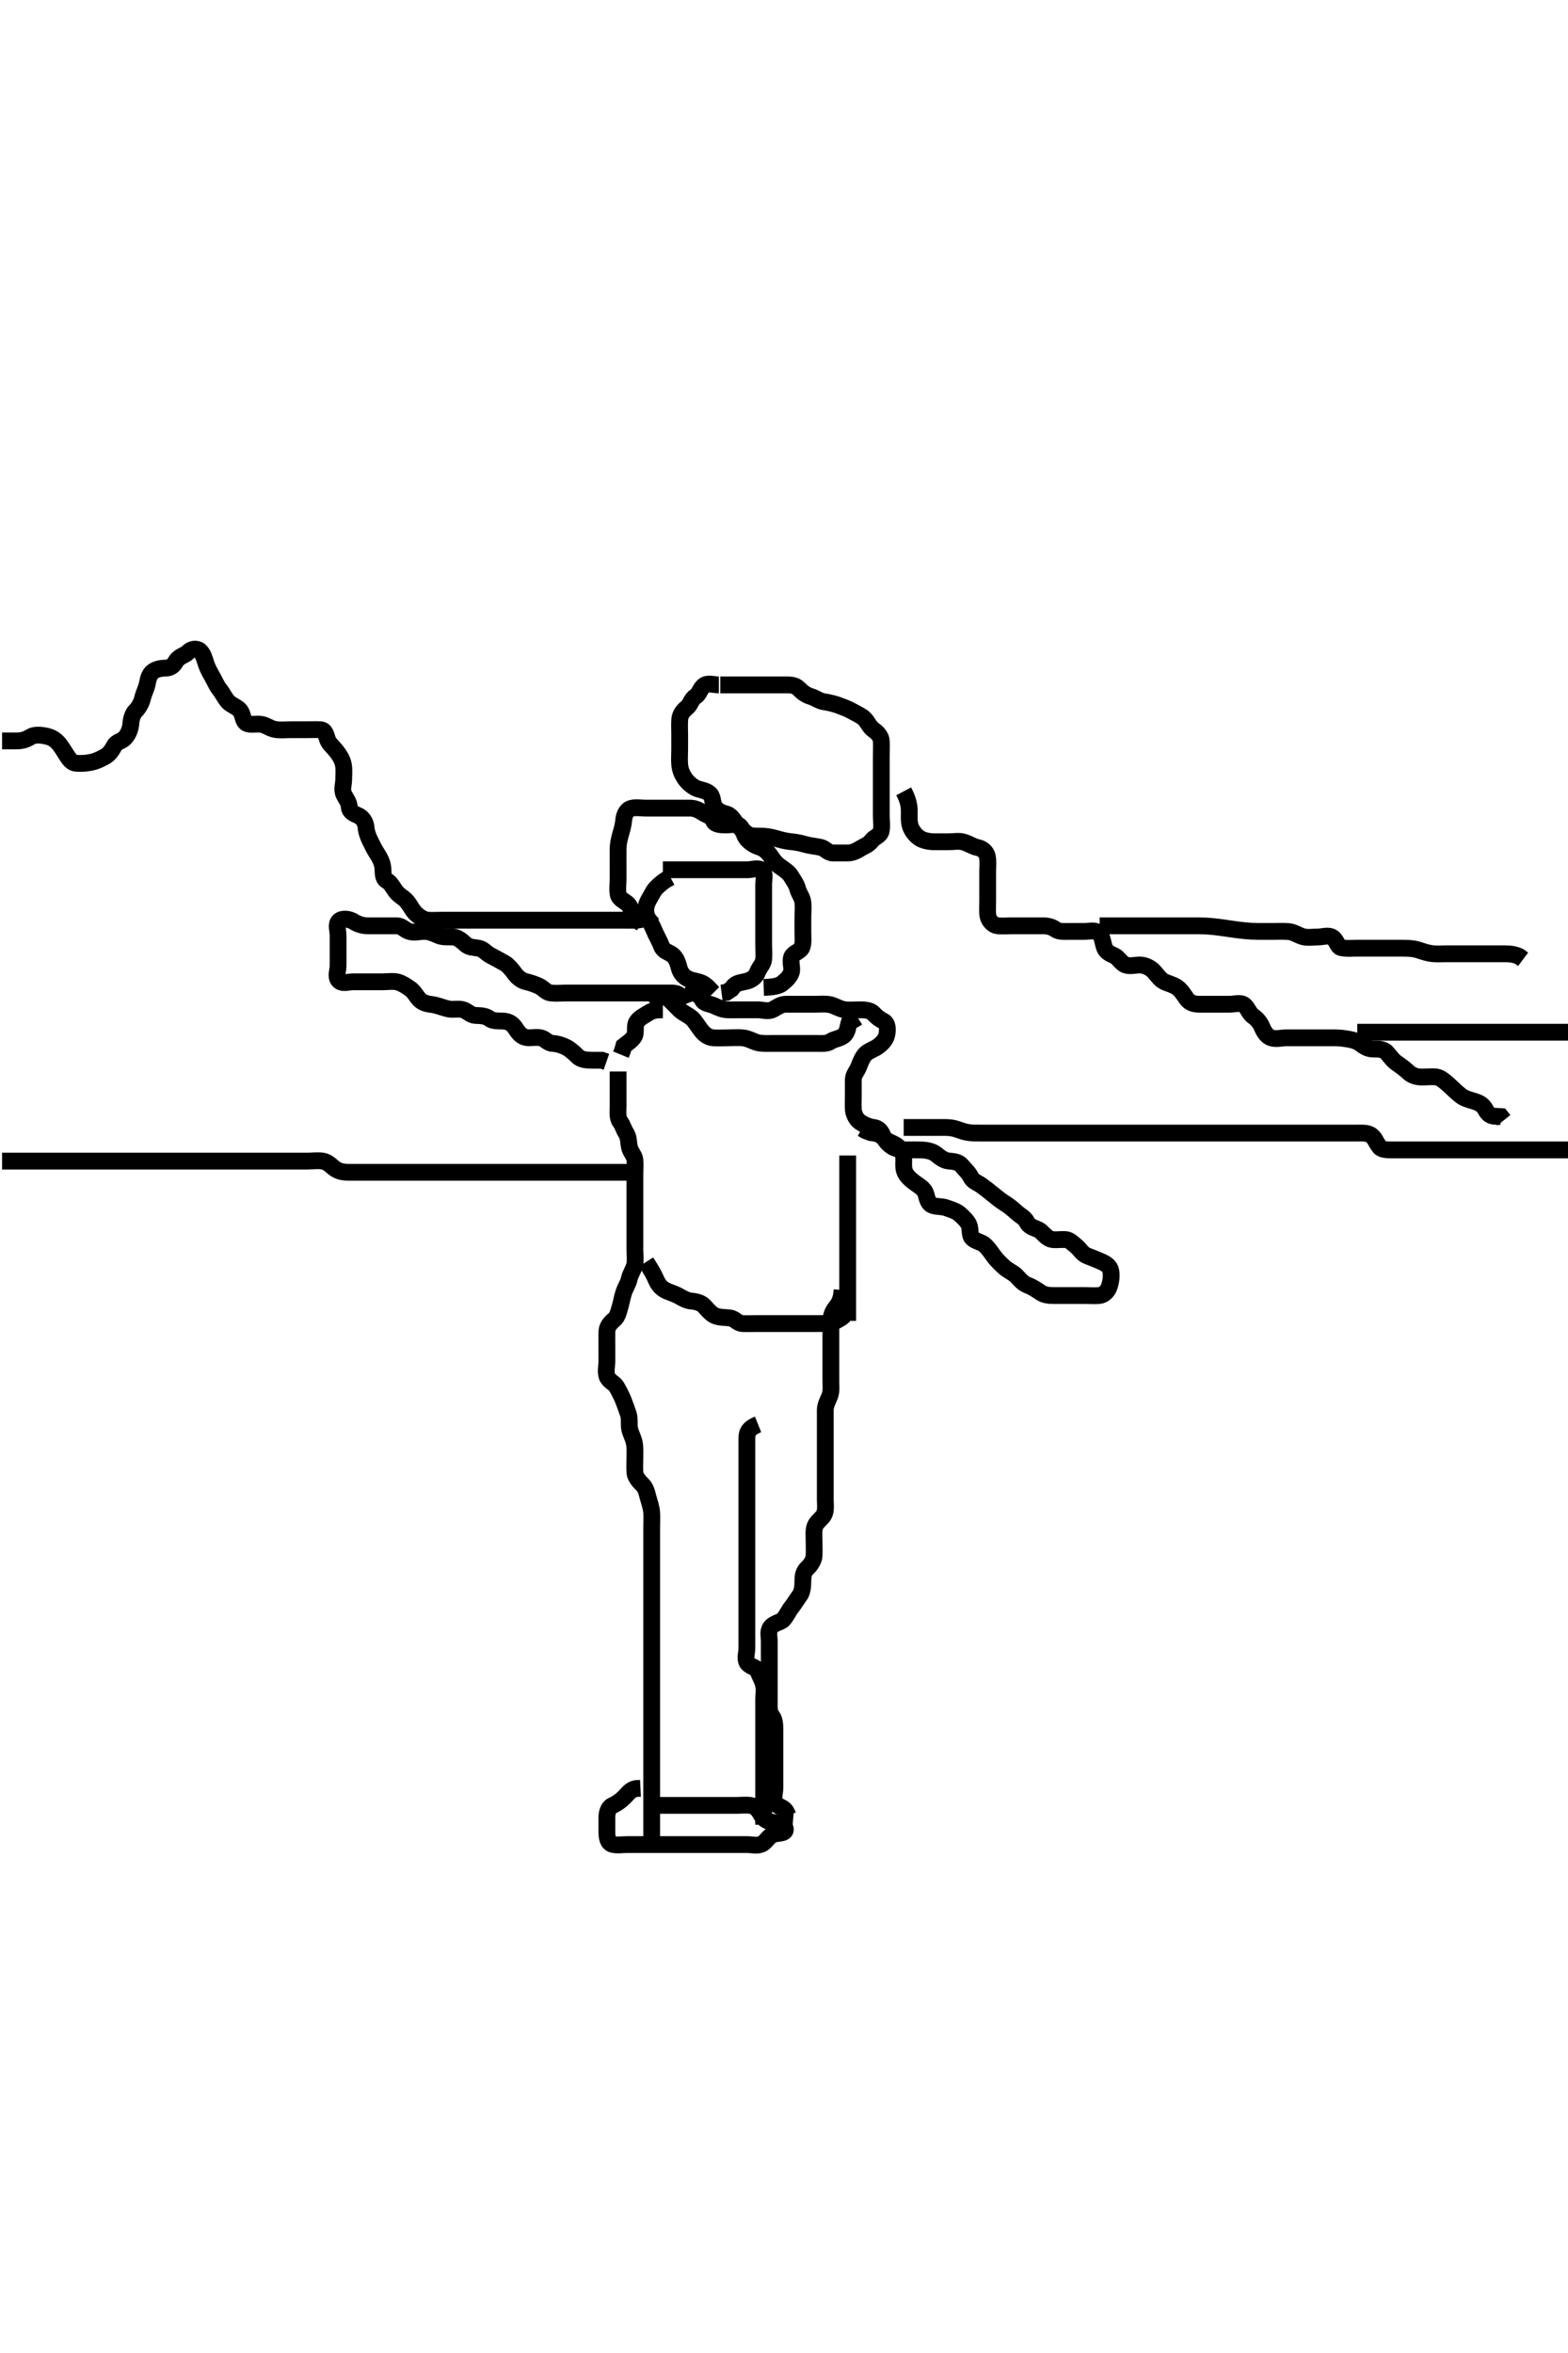 <svg width="280" height="420" xmlns="http://www.w3.org/2000/svg" xmlns:svg="http://www.w3.org/2000/svg" xmlns:xlink="http://www.w3.org/1999/xlink">
 <!-- Created with SVG-edit - http://svg-edit.googlecode.com/ -->
 <g display="inline" class="layer">
  <title>Layer 1</title>
  <path t="0,737,844,848,944,1120,1120,1120,1160,1176,1216,1248,1270,1290,1290,1312,1430,1485,1485,1501,1501,1594,1620,1781,1853,1853,1884,1888,1922,1942,1954,1954,2110,2219,2314,2334,2399,2399,2450,2450,2480,2524,2524,2544,2544,2586,2620,2620,2620,2652,2652,2846,2846,2870,3018,3018,3052,3090,3127,3127,3154,3154,3166,3194,3224,3224,3261,3261,3308,3366,3366,3410,3507,3511,3511,3511,3519,3519,3523,3523,3568,3706,3706,3739,3771,3771,3791,3795,3819,3848,3848,3848,3852,3852,3864,3880,3900,3900,3961,4026,4026,4064,4064,4064,4092,4108,4108,4124,4128,4140,4140,4190,4222,4238,4240,4283,4283,4296,4296,4324,4348,4348,4364,4372,4432,4449,4481,4497,4497,4513,4513,4513,4525,4541,4541,4553,4553,4573,4573,4577,4585,4609,4609,4653,4669,4681,4681,4709,4709,4737,4761,4789,4789,4789,4819,4819,4863,4919,4958,4958" d="M110.371,191.25C110.371,193.075 110.371,194.083 110.371,194.946C110.371,195.792 110.371,196.793 110.371,197.501C110.371,198.245 110.207,199.533 110.724,200.197C111.205,200.815 111.351,201.561 111.796,202.235C112.287,202.978 112.197,203.787 112.392,204.729C112.571,205.596 113.283,206.237 113.367,207.007C113.463,207.897 113.371,208.766 113.371,209.729C113.371,210.65 113.371,211.554 113.371,212.417C113.371,213.25 113.371,214.228 113.371,215.049C113.371,215.95 113.371,216.886 113.371,217.734C113.371,218.597 113.371,219.614 113.371,220.45C113.371,221.35 113.371,222.221 113.371,223.018C113.371,223.999 113.508,224.932 113.35,225.708C113.17,226.599 112.538,227.417 112.371,228.25C112.204,229.083 111.694,229.797 111.396,230.671C111.096,231.554 111.01,232.253 110.796,232.999C110.48,234.104 110.317,235.002 109.666,235.55C108.991,236.118 108.392,236.77 108.371,237.734C108.356,238.424 108.371,239.493 108.371,240.35C108.371,241.25 108.371,242.007 108.371,243.075C108.371,243.766 108.111,244.773 108.392,245.65C108.689,246.574 109.677,246.774 110.128,247.571C110.551,248.317 110.975,249.104 111.318,249.96C111.561,250.564 111.92,251.572 112.204,252.417C112.474,253.219 112.278,254.241 112.428,255.003C112.612,255.936 113.101,256.636 113.286,257.649C113.423,258.405 113.371,259.365 113.371,260.25C113.371,261.05 113.308,262.01 113.38,262.903C113.436,263.603 114.122,264.439 114.666,264.945C115.376,265.607 115.531,266.585 115.724,267.255C115.938,268.002 116.306,269.101 116.367,269.941C116.432,270.848 116.371,271.771 116.371,272.734C116.371,273.425 116.371,274.497 116.371,275.417C116.371,276.086 116.371,277.25 116.371,278.039C116.371,278.765 116.371,279.75 116.371,280.735C116.371,281.461 116.371,282.45 116.371,283.229C116.371,284.229 116.371,285.049 116.371,285.95C116.371,286.886 116.371,287.735 116.371,288.461C116.371,289.649 116.371,290.414 116.371,291.366C116.371,292.134 116.371,293.075 116.371,294.083C116.371,294.839 116.371,295.75 116.371,296.661C116.371,297.571 116.371,298.425 116.371,299.365C116.371,300.25 116.371,301.064 116.371,302.018C116.371,302.75 116.371,303.482 116.371,304.589C116.371,305.572 116.371,306.271 116.371,307.45C116.371,308.25 116.371,309.25 116.371,310.039C116.371,310.765 116.371,311.75 116.371,312.734C116.371,313.425 116.371,314.493 116.371,315.35C116.371,316.25 116.371,317.007 116.371,317.903C116.371,318.766 116.371,319.729 116.371,320.671C116.371,321.583 116.371,322.255 116.371,323.245C116.371,324.279 116.371,325.047 116.371,325.95L116.371,326.886L116.371,327.734L116.371,328.597" id="svg_1" stroke-width="3" stroke="#000" fill="none"/>
  <path t="6648,6876,6889,6940,6963,6963,7002,7028,7100,7100,7136,7201,7201,7246,7272,7300,7300,7324,7324,7346,7346,7391,7391,7419,7452,7452,7476,7476,7514,7514,7556,7576,7651,7651,7670,7694,7722,7722,7866,7866,7924,7956,7991,8038,8038,8066,8066,8094,8113,8126,8161,8161,8246,8246,8372,8404,8404,8404,8420,8452,8476,8476,8535,8535,8587,8634,8680,8737,8737,8770,8770,8858,8888,8920,8920,8936,8964,8974,8974,8998,8998,9006,9475,9496,9496" d="M135.371,254.25C133.374,255.051 133.371,255.95 133.371,256.886C133.371,257.734 133.371,258.597 133.371,259.493C133.371,260.45 133.371,261.35 133.371,262.135C133.371,263.075 133.371,264.083 133.371,264.839C133.371,265.75 133.371,266.661 133.371,267.572C133.371,268.271 133.371,269.25 133.371,270.229C133.371,271.083 133.371,271.875 133.371,272.903C133.371,273.597 133.371,274.625 133.371,275.572C133.371,276.271 133.371,277.25 133.371,278.229C133.371,279.083 133.371,279.945 133.371,280.85C133.371,281.771 133.371,282.734 133.371,283.425C133.371,284.493 133.371,285.35 133.371,286.25C133.371,287.007 133.371,287.903 133.371,288.766C133.371,289.729 133.371,290.65 133.371,291.555C133.371,292.417 133.371,293.25 133.371,294.229C133.371,295.049 132.969,296.088 133.443,296.814C133.928,297.555 135.1,297.558 135.35,298.271C135.677,299.203 136.172,299.9 136.35,300.792C136.546,301.773 136.371,302.501 136.371,303.245C136.371,304.436 136.371,305.35 136.371,306.25C136.371,307.007 136.371,307.903 136.371,308.766C136.371,309.729 136.371,310.65 136.371,311.451C136.371,312.417 136.371,313.25 136.371,314.229C136.371,315.049 136.371,315.95 136.371,316.771C136.371,317.734 136.371,318.597 136.371,319.493C136.371,320.45 136.371,321.35 136.371,322.135C136.371,323.075 136.371,323.766 136.371,324.839L136.371,325.708L136.371,325.25L136.371,324.436" id="svg_2" stroke-width="3" stroke="#000" fill="none"/>
  <path t="10957,11180,11197,11197,11225,11225,11237,11237,11245,11245,11293,11293,11317,11317,11317,11330,11334,11346,11366,11374,11374,11402,11402,11422,11452,11486,11486,11498,11498,11534,11534,11542,11542,11570,11596,11618,11618,11618,11642,11642,11658,11676,11684,11684,11708,11742,11742,11750,11778,11778,11790,11790,11818,11826,11901,11901,11986,11986,12004,12069,12069,12101,12154,12154,12309,12309,12321,12387,12455,12822,12822,12822,12902,12943,12943,12983,12983,13019,13019,13039,13058,13060,13142,13220,13236,13274,13321,13321,13355,13371,13391,13407,13431,13431,13447,13472,13512,13512,13529,13529,13541,13604,13630,13704,13704,13921,13921,14502,14542,14550,14622,14622,14687,14986" d="M150.371,230.25C150.257,232.007 149.785,232.719 149.222,233.425C148.593,234.212 148.376,235.003 148.371,235.907C148.367,236.654 148.371,237.649 148.371,238.414C148.371,239.369 148.371,240.117 148.371,241.302C148.371,241.926 148.371,242.892 148.371,243.986C148.371,244.688 148.371,245.65 148.371,246.554C148.371,247.417 148.51,248.297 148.15,249.228C147.849,250.006 147.382,250.75 147.371,251.661C147.361,252.571 147.371,253.271 147.371,254.25C147.371,255.229 147.371,256.083 147.371,257.003C147.371,257.903 147.371,258.597 147.371,259.614C147.371,260.559 147.371,261.583 147.371,262.255C147.371,262.999 147.371,264.107 147.371,264.941C147.371,265.85 147.371,266.771 147.371,267.734C147.371,268.425 147.544,269.559 147.15,270.35C146.806,271.039 145.84,271.594 145.538,272.417C145.246,273.211 145.371,274.229 145.371,274.945C145.371,275.85 145.418,276.772 145.368,277.734C145.333,278.427 144.783,279.341 144.222,279.839C143.457,280.519 143.376,281.35 143.371,282.135C143.366,283.075 143.283,284.133 142.85,284.729C142.269,285.53 141.896,286.189 141.287,286.965C140.806,287.577 140.49,288.385 139.871,289.083C139.412,289.601 138.195,289.692 137.627,290.45C137.066,291.199 137.371,292.135 137.371,293.086C137.371,293.851 137.371,294.845 137.371,295.593C137.371,296.625 137.371,297.571 137.371,298.25C137.371,299.229 137.371,300.25 137.371,301.05C137.371,301.886 137.371,302.903 137.371,303.597C137.371,304.614 137.304,305.596 137.796,306.225C138.285,306.849 138.371,307.734 138.371,308.425C138.371,309.493 138.371,310.35 138.371,311.25C138.371,312.007 138.371,312.903 138.371,313.766C138.371,314.729 138.371,315.65 138.371,316.555C138.371,317.417 138.371,318.25 138.371,319.229C138.371,320.049 137.927,321.124 138.485,321.893C138.963,322.55 140.038,322.583 140.386,323.399L140.807,324.178L141.671,324.25" id="svg_3" stroke-width="3" stroke="#000" fill="none"/>
  <path t="16219,16526,16553,16553,16569,16569,16589,16589,16589,16605,16605,16614,16625,16625,16632,16634,16634,16650,16650,16672,16672,16678,16686,16720,16744,16758,16758,16773,16777,16793,16813,16829,16829,16862,16870,16890,16890,16898,16898,16918,16954,16994,17124,17124,17159,17163" d="M115.371,225.25C116.172,226.505 116.668,227.314 116.971,228.01C117.367,228.919 117.726,229.68 118.704,230.25C119.34,230.62 120.146,230.795 121.038,231.25C121.721,231.599 122.57,232.192 123.538,232.25C124.196,232.29 125.242,232.547 125.746,233.111C126.299,233.731 127,234.545 127.582,234.803C128.534,235.226 129.359,235.12 130.349,235.25C131.269,235.371 131.653,236.207 132.572,236.25C133.537,236.295 134.196,236.25 135.204,236.25C136.067,236.25 136.971,236.25 137.892,236.25C138.855,236.25 139.546,236.25 140.614,236.25C141.471,236.25 142.371,236.25 143.128,236.25C144.024,236.25 144.887,236.25 145.85,236.25C146.771,236.25 147.676,236.245 148.538,236.083L149.371,235.729L150.204,235.25L150.829,234.729" id="svg_4" stroke-width="3" stroke="#000" fill="none"/>
  <path t="18656,18979,19001,19001,19062,19062,19105,19162,19212,19212,19236,19260,19260,19280,19280,19296,19296,19312,19312,19344,19344,19468,19468,19468,19479,19487,19487,19511,19535,19559,19559,19624,19624,19643,19845" d="M151.371,206.25C151.371,206.451 151.371,207.417 151.371,208.075C151.371,209.083 151.371,209.946 151.371,210.85C151.371,211.771 151.371,212.571 151.371,213.425C151.371,214.365 151.371,215.35 151.371,216.064C151.371,217.018 151.371,217.75 151.371,218.917C151.371,219.729 151.371,220.571 151.371,221.461C151.371,222.45 151.371,223.25 151.371,224.25C151.371,225.039 151.371,225.765 151.371,226.875C151.371,227.734 151.371,228.597 151.371,229.493C151.371,230.45 151.371,231.35 151.371,232.135C151.371,233.075 151.371,233.766 151.371,234.839L151.371,235.778" id="svg_5" stroke-width="3" stroke="#000" fill="none"/>
  <path t="37972,38237,38260,38280,38280,38296,38328,38363,38522,38522,38550,38550,38658,38708,38740,38740,38740,38764,38801,38801,38825,38825,38870,38890,38951,38978,38978,38986,39022,39216,39258,39258,39334,39334,39334,39400,39400,39400,39444,39444,39444,39522,39522,39540,39580,39596,39620,39620,39663,39663,39685,39685,39719,39719,39755,39771,39771,39787,39848,39848,39933,39977,39981,40017,40045,40045,40065,40077,40113,40113,40126,40293,40293,40349,40464,40490,40530,40530,40616,40634,40634,40851,40973,41014,41035,41035,41113,41113,41178,41178,41203,41241,41241,41407,41407,41482,41482,41518,41722,41722,41783,41833,41833,41853,41853,41853,41930,41968,41971,41995,41995,42015,42019,42044,42056,42072,42088,42088,42104,42124,42144,42176,42186,42186,42192,42244,42246,42254,42254,42294,42294,42330,42342,42354,42430,42473,42473,42563,42563,42601,42640,42640,42712,42712,42931,42957,42973,42997" d="M122.371,179.25C121.57,177.253 120.735,177.25 119.718,177.25C119.024,177.25 118.007,177.25 117.071,177.25C116.17,177.25 115.204,177.25 114.546,177.25C113.538,177.25 112.676,177.25 111.771,177.25C110.829,177.25 110.038,177.25 109.12,177.25C108.376,177.25 107.342,177.25 106.371,177.25C105.614,177.25 104.718,177.25 103.855,177.25C102.892,177.25 101.971,177.25 101.067,177.25C100.204,177.25 99.367,177.344 98.393,177.25C97.526,177.166 97.055,176.406 96.271,176.029C95.521,175.668 94.595,175.374 93.871,175.208C93.128,175.038 92.329,174.404 91.871,173.729C91.392,173.024 90.617,172.196 90.12,171.922C89.396,171.522 88.392,170.967 87.574,170.535C86.769,170.11 86.321,169.405 85.484,169.251C84.561,169.082 83.792,169.156 83.124,168.545C82.411,167.892 81.719,167.316 80.967,167.259C79.975,167.184 79.159,167.353 78.256,166.966C77.299,166.555 76.671,166.252 75.735,166.25C74.887,166.248 73.97,166.565 73.018,166.239C72.25,165.977 71.76,165.255 70.85,165.25C70.05,165.245 69.196,165.25 68.256,165.25C67.271,165.25 66.371,165.252 65.614,165.25C64.723,165.248 63.831,164.932 63.203,164.534C62.449,164.056 61.155,163.802 60.538,164.417C59.935,165.016 60.371,166.05 60.371,167.007C60.371,167.903 60.371,168.597 60.371,169.614C60.371,170.55 60.371,171.451 60.371,172.417C60.371,173.25 59.899,174.277 60.456,174.963C61.061,175.708 62.171,175.25 63.007,175.25C63.856,175.25 64.776,175.25 65.77,175.25C66.535,175.25 67.487,175.25 68.255,175.25C69.196,175.25 70.235,175.073 71.067,175.307C71.832,175.522 72.636,176.062 73.256,176.505C73.945,176.996 74.316,177.798 74.887,178.398C75.666,179.214 76.687,179.211 77.342,179.335C78.392,179.534 79.108,179.873 80.038,180.083C80.94,180.287 81.921,179.968 82.76,180.261C83.515,180.524 84.079,181.22 84.888,181.249C85.85,181.283 86.723,181.306 87.396,181.825C87.988,182.281 89.024,182.243 89.718,182.25C90.735,182.261 91.482,182.685 91.971,183.435C92.483,184.221 92.962,184.938 93.855,185.165C94.696,185.378 95.637,185.043 96.57,185.251C97.377,185.432 97.818,186.214 98.692,186.25C99.546,186.286 100.454,186.589 101.17,186.966C101.942,187.373 102.597,188.025 103.128,188.545C103.773,189.176 104.718,189.241 105.735,189.25L106.571,189.25L107.471,189.25L108.288,189.534" id="svg_8" stroke-width="3" stroke="#000" fill="none"/>
  <path t="44703,45119,45150,45150,45194,45218,45230,45230,45551,45551,45607,45648,45686,45808,45808,45822,45822,45968,45994,46096,46113,46141,46141,46227,46366,46388,46388,46420,46450,46503,46503,46534,46534,46550,46638,46698,46738,46738,46831,46831,46978,47036,47346,47395,47395,47510,47624,47890,47906,47919,47980,47983,47983,47993,47993,48086,48160,48235,48235,48266,48316,48348,48348,48360,48360,48455,48479,48479,48512,48512,48523,48547,48563,48563,48575,48575,48591,48591,48608,48624,48632,48632,48632,48648,48648,48672,48680,48680,48708,48708,48756,48756,48792,48812,48828,48832,48858,48882,48890,48890,48890,48949,48949,48993,48997,49017,49017,49025,49041,49057,49057,49101,49101,49113,49133,49133,49157,49165,49165,49201,49201,49245,49245,49269,49269,49317,49458,49644,49644,49769,49934,49934,49954,49954,49986,50010,50010,50032,50032,50072,50072,50090,50098,50098,50176,50248,50248,50272,50304,50304,50328,50328,50362,50362,50394,50422,50422,50422,50440,50444,50465,50465,50485,50501,50525,50533,50587,50587,50614,50614,50650,50681,50719,50731,50731,50743,50785,50797,50797,50831,50831,50872,50872,50936,50936,50985,51025,51029,51053,51053,51155,51180,51200,51200,51204,51204,51228,51288,51288,51333,51333" d="M122.371,176.25C124.186,177.235 125.077,177.713 125.386,178.399C125.749,179.207 126.715,179.139 127.572,179.534C128.307,179.873 129.022,180.22 129.887,180.249C130.85,180.28 131.771,180.25 132.676,180.25C133.538,180.25 134.371,180.25 135.35,180.25C136.17,180.25 137.175,180.628 138.014,180.193C138.763,179.804 139.392,179.26 140.35,179.25C141.067,179.242 141.971,179.25 142.892,179.25C143.855,179.25 144.546,179.25 145.614,179.25C146.471,179.25 147.388,179.145 148.256,179.335C149.05,179.509 149.863,180.072 150.735,180.214C151.66,180.365 152.572,180.242 153.538,180.25C154.196,180.255 155.343,180.246 155.924,180.861C156.532,181.504 156.986,181.877 157.76,182.271C158.548,182.672 158.546,183.787 158.35,184.729C158.17,185.598 157.423,186.311 156.871,186.729C156.127,187.292 155.161,187.536 154.556,188.122C154.041,188.621 153.62,189.672 153.356,190.378C153.038,191.229 152.382,191.792 152.371,192.734C152.362,193.597 152.371,194.493 152.371,195.45C152.371,196.35 152.326,197.137 152.382,198.075C152.423,198.769 152.87,199.785 153.538,200.25C154.327,200.799 155.195,201.143 155.96,201.239C156.929,201.362 157.323,201.923 157.658,202.734C157.955,203.454 158.649,204.296 159.371,204.708C160.164,205.162 161.067,205.248 161.971,205.25C162.913,205.252 163.914,205.233 164.622,205.261C165.367,205.289 166.445,205.473 167.062,205.954C167.845,206.566 168.529,207.147 169.371,207.229C170.345,207.324 171.212,207.385 171.771,208.101C172.206,208.657 172.968,209.284 173.356,210.101C173.737,210.902 174.477,211.039 175.261,211.603C175.945,212.095 176.699,212.685 177.207,213.111C177.783,213.594 178.767,214.368 179.35,214.729C180.201,215.256 180.83,215.772 181.571,216.449C182.155,216.982 183.001,217.366 183.356,218.101C183.798,219.015 184.616,219.111 185.486,219.535C186.129,219.85 186.673,220.835 187.572,221.165C188.219,221.402 189.197,221.214 190.204,221.25C191.011,221.279 191.607,221.977 192.172,222.419C192.892,222.983 193.193,223.823 194.196,224.189C194.859,224.431 195.815,224.821 196.671,225.197C197.445,225.538 198.217,226.019 198.36,226.886C198.499,227.724 198.409,228.681 198.086,229.647C197.832,230.406 197.183,231.164 196.271,231.25C195.489,231.323 194.535,231.25 193.77,231.25C192.776,231.25 192.028,231.25 190.996,231.25C190.05,231.25 189.371,231.25 188.256,231.25C187.371,231.25 186.552,231.194 185.85,230.729C185.026,230.184 184.386,229.732 183.538,229.417C182.689,229.101 182.174,228.462 181.571,227.818C180.944,227.148 180.032,226.827 179.371,226.229C178.84,225.749 178.083,225.039 177.572,224.366C177.02,223.638 176.646,222.988 175.892,222.271C175.289,221.697 174.34,221.63 173.704,221.083C173.024,220.498 173.389,219.464 173.014,218.602C172.723,217.933 171.949,217.213 171.346,216.675C170.773,216.165 169.73,215.868 169.024,215.603C168.141,215.271 167.097,215.457 166.371,215.083C165.592,214.683 165.527,213.564 165.261,212.903C164.928,212.073 163.986,211.602 163.256,211.05C162.645,210.588 161.838,209.907 161.538,209.083C161.241,208.269 161.448,207.245 161.36,206.471C161.248,205.477 160.666,204.825 159.928,204.371C159.277,203.971 158.27,203.671 157.782,203.101C157.187,202.406 156.271,202.25 155.486,202.165L154.556,201.814L153.94,201.449" id="svg_9" stroke-width="3" stroke="#000" fill="none"/>
  <path t="52428,52805,52848,52884,52884,52964,52964,53124,53173,53173,53220,53250,53270,53274,53501,53647,53647,53815,53815,53815,53833,53902,53953,53953,54036,54048,54076,54076,54084,54084,54100,54100,54100" d="M127.371,177.25C126.667,176.546 126.149,175.791 125.204,175.417C124.414,175.103 123.542,175.076 122.782,174.675C121.986,174.256 121.484,173.527 121.318,172.898C121.044,171.855 120.738,170.921 120.038,170.417C119.357,169.927 118.472,169.789 118.15,168.929C117.883,168.216 117.363,167.254 117.076,166.655C116.719,165.912 116.364,164.921 115.871,164.229C115.396,163.562 115.199,162.713 115.392,161.771C115.57,160.904 116.168,160.115 116.481,159.493C116.966,158.528 117.592,158.075 118.371,157.417L118.967,157.012L119.714,156.612" id="svg_10" stroke-width="3" stroke="#000" fill="none"/>
  <path t="55088,55347,55418,55438,55462,55462,55494,55494,55524,55524,55560,55560,55579,55621,55661,55853,55853,55987,55987,56020,56032,56092,56092,56172,56238,56266,56298,56298,56343,56343,56387,56420,56460,56460,56504,56536,56556,56576,56656,56656,56693,56693,56717,56717,56741,56796,56796,56808,56808" d="M118.371,155.25C120.96,155.25 121.871,155.25 122.782,155.25C123.693,155.25 124.392,155.25 125.371,155.25C126.16,155.25 127.204,155.25 127.996,155.25C129.024,155.25 129.718,155.25 130.735,155.25C131.671,155.25 132.572,155.25 133.538,155.25C134.196,155.25 135.377,154.804 136.084,155.335C136.701,155.798 136.371,157.007 136.371,157.903C136.371,158.597 136.371,159.614 136.371,160.55C136.371,161.451 136.371,162.417 136.371,163.25C136.371,164.083 136.371,164.946 136.371,165.85C136.371,166.771 136.371,167.734 136.371,168.425C136.371,169.493 136.46,170.354 136.371,171.25C136.287,172.096 135.568,172.716 135.31,173.435C135.012,174.264 134.398,174.84 133.393,175.128C132.596,175.357 131.671,175.364 131.067,175.955L130.614,176.545L129.718,177.136L128.855,177.247" id="svg_11" stroke-width="3" stroke="#000" fill="none"/>
  <path t="57578,57882,57918,57918,57930,57954,58204,58204,58264,58276,58321,58341,58381,58381,58400,58403,58491,58507,58523,58523,58569,58595,58606,58606,58615,58615,58627,58643,58647,58693,58693,58721,58721,58721,58766,58777,58777,58855,58855,58886,58914,58926,58954,58962,58962,58974,58974,58978,58998,59010,59018,59026,59050,59050,59066,59078,59078,59098,59154,59154,59204,59237,59237,59274,59274,59337,59337,59365,59404,59424,59424,59458,59458,59490,59490,59498,59522,59522,59542,59562,59566,59707,59736,59736,59752,59756,59772,59772,59780,59818,59818,59988,59988" d="M136.371,176.25C138.128,176.193 139.089,175.999 139.661,175.546C140.474,174.902 141.099,174.254 141.314,173.54C141.547,172.765 141.026,171.582 141.392,170.771C141.722,170.038 142.904,169.874 143.204,169.083C143.505,168.292 143.371,167.272 143.371,166.451C143.371,165.55 143.371,164.614 143.371,163.766C143.371,162.903 143.485,162 143.37,161.05C143.258,160.13 142.655,159.513 142.424,158.602C142.228,157.832 141.693,157.147 141.287,156.449C140.867,155.727 140.027,155.185 139.371,154.729C138.505,154.128 138.015,153.42 137.676,152.903C137.085,152.003 136.366,151.435 135.614,151.197C134.716,150.914 133.979,150.416 133.392,149.771C132.831,149.155 132.802,148.169 132.15,147.493C131.584,146.906 130.614,147.25 129.718,147.25C128.855,147.25 127.708,147.234 127.424,146.545C127.049,145.633 126.257,145.536 125.538,145.083C124.833,144.639 124.186,144.255 123.256,144.25C122.371,144.245 121.571,144.25 120.735,144.25C119.718,144.25 119.024,144.25 117.996,144.25C117.05,144.25 116.35,144.25 115.371,144.25C114.392,144.25 113.501,144.052 112.676,144.307C111.806,144.576 111.448,145.552 111.37,146.453C111.303,147.222 111.084,148.017 110.871,148.75C110.533,149.915 110.382,150.708 110.371,151.554C110.359,152.571 110.371,153.25 110.371,154.228C110.371,155.25 110.371,156.05 110.371,156.886C110.371,157.903 110.216,158.611 110.382,159.614C110.525,160.481 111.526,160.824 112.086,161.334C112.739,161.929 112.733,162.903 113.133,163.597L113.855,164.363L114.546,164.803" id="svg_12" stroke-width="3" stroke="#000" fill="none"/>
  <path t="63285,63626,63626,63729,63760,63776,63776,63824,63824,63868,64005,64040,64040,64194,64355,64355,64519,64550,64550,64688,64806,64822,64838,64838,64838,64888,64900,64900,64900,64930,64953,64984,64984,65031,65064,65080,65080,65161,65236,65308,65378,65378,65432,65432,65444,65444,65472,65492,65492,65492,65508,65520,65520,65536,65536,65536,65544,65552,65560,65608,65636,65636,65723,65889,65889,65918,65953,65953,65989,66009,66009,66036,66107,66191,66191,66260,66310,66348,66348,66457,66457,66556,66556,66592,66592,66612,66675,66675,66773,66773,66827,66827,66873,66898,66926,66962,66962,66962,66978,67002,67018,67018,67052,67052,67076,67100,67128,67128,67144,67144,67173,67173,67181,67217,67233,67233,67270,67294,67294,67322,67334,67338,67388,67423,67450,67450,67493,67493" d="M128.371,122.25C127.371,122.25 126.368,121.821 125.656,122.421C124.981,122.991 124.871,123.895 124.222,124.301C123.383,124.825 123.351,125.752 122.667,126.298C121.949,126.871 121.442,127.566 121.382,128.425C121.316,129.362 121.371,130.25 121.371,131.05C121.371,132.007 121.371,132.903 121.371,133.766C121.371,134.614 121.295,135.553 121.372,136.451C121.456,137.427 121.761,138.102 122.172,138.766C122.722,139.654 123.52,140.281 124.196,140.639C124.871,140.997 125.983,141.037 126.667,141.612C127.407,142.235 127.137,143.347 127.655,144.081C128.144,144.773 128.954,145.105 129.723,145.303C130.631,145.536 131.026,146.494 131.593,147.129C132.193,147.802 132.766,148.401 133.538,148.917C134.127,149.311 135.204,149.239 136.067,149.25C136.913,149.26 137.915,149.468 138.622,149.675C139.367,149.894 140.4,150.173 141.371,150.25C142.185,150.314 143.139,150.534 143.871,150.75C144.603,150.966 145.579,151.033 146.57,151.251C147.323,151.417 147.817,152.232 148.692,152.25C149.546,152.268 150.486,152.25 151.371,152.25C152.171,152.25 152.883,151.934 153.704,151.417C154.286,151.05 155.122,150.812 155.656,150.051C156.076,149.454 157.156,149.186 157.335,148.389C157.548,147.44 157.371,146.554 157.371,145.65C157.371,144.729 157.371,143.765 157.371,143.039C157.371,142.05 157.371,141.271 157.371,140.271C157.371,139.497 157.371,138.597 157.371,137.734C157.371,136.75 157.371,135.765 157.371,135.039C157.371,134.05 157.423,133.269 157.371,132.272C157.328,131.448 156.704,130.779 155.982,130.275C155.285,129.79 154.964,128.895 154.35,128.271C153.88,127.792 152.856,127.341 152.071,126.897C151.332,126.48 150.602,126.232 149.718,125.897C149.013,125.63 147.997,125.389 147.071,125.246C146.252,125.118 145.626,124.566 144.718,124.298C143.865,124.046 143.192,123.49 142.676,122.955C141.951,122.205 141.067,122.25 140.05,122.25C139.371,122.25 138.393,122.25 137.371,122.25C136.571,122.25 135.735,122.25 134.718,122.25C134.024,122.25 133.007,122.25 132.071,122.25C131.168,122.25 130.4,122.25 129.603,122.25L128.622,122.25" id="svg_13" stroke-width="3" stroke="#000" fill="none"/>
  <path t="70354,70524,70543,70543,70567,70567,70587,70587,70595,70615,70615,70615,70643,70643,70800,70828,70828,70840,70840,70844,70852,70856,70884,70884,70911,70911,70925,70952,70970,70970,70978,70994,70994,71002,71018,71018,71143,71229,71247,71263,71267,71267,71275,71320,71320,71352,71398,71398" d="M116.371,179.25C118.007,177.343 118.867,177.806 119.371,178.271C120.226,179.061 120.725,179.624 121.371,180.25C121.962,180.823 122.857,181.149 123.538,181.75C124.095,182.242 124.521,183.029 125.204,183.917C125.717,184.582 126.465,185.189 127.371,185.25C128.127,185.301 129.024,185.25 129.887,185.25C130.85,185.25 131.775,185.168 132.676,185.255C133.549,185.338 134.345,185.825 135.204,186.083C135.944,186.306 136.871,186.25 137.782,186.25C138.692,186.25 139.546,186.25 140.486,186.25C141.371,186.25 142.171,186.25 143.128,186.25C144.024,186.25 144.887,186.25 145.85,186.25C146.671,186.25 147.631,186.358 148.323,185.897C149.018,185.434 149.854,185.445 150.609,184.888C151.415,184.295 151.371,183.271 151.656,182.419L152.471,182.029L153.128,181.603" id="svg_14" stroke-width="3" stroke="#000" fill="none"/>
  <path t="73846,74060,74060,74120,74144,74144,74178,74178,74188,74216,74256,74275,74304,74336,74336" d="M118.371,180.25C117.371,180.25 116.552,180.306 115.85,180.771C115.027,181.316 114.219,181.626 113.704,182.417C113.223,183.157 113.704,184.37 113.204,185.083C112.703,185.8 112.018,186.197 111.396,186.697L111.15,187.571L110.871,188.25" id="svg_15" stroke-width="3" stroke="#000" fill="none"/>
  <path t="77575,77892,77892,77913,77917,77917,77933,77949,78011,78011,78011,78028,78028,78036,78044,78064,78064,78152,78179,78203,78203,78259,78259,78297,78297,78313,78313,78451,78500,78500,78518,78526,78526,78526,78542,78542,78546,78554,78554,78562,78562,78562,78570,78570,78570,78570,78578,78578,78586,78586,78594,78594,78602,78602,78602,78602,78610,78622,78622,78626,78626,78626,78657,78657,78691,78716,78716,78740,78744,78760,78776,78808,78808,78816,78828,78828,78840,78844,78856,78856,78864,78884,78884" d="M115.371,322.25C116.371,322.25 117.171,322.25 118.128,322.25C119.024,322.25 119.718,322.25 120.735,322.25C121.68,322.25 122.704,322.25 123.376,322.25C124.12,322.25 125.228,322.25 126.062,322.25C126.971,322.25 127.892,322.25 128.855,322.25C129.546,322.25 130.614,322.25 131.471,322.25C132.371,322.25 133.137,322.135 134.024,322.263C134.911,322.393 135.491,323.099 135.96,323.974C136.376,324.748 137.083,325.128 138.007,325.286C138.877,325.435 140.205,325.543 140.243,326.546C140.273,327.337 138.819,327.164 138.138,327.419C137.115,327.803 136.843,328.804 135.96,329.178C135.119,329.534 134.35,329.25 133.371,329.25C132.55,329.25 131.6,329.25 130.728,329.25C129.72,329.25 129.022,329.25 128.339,329.25C127.142,329.25 126.413,329.25 125.371,329.25C124.582,329.25 123.538,329.25 122.674,329.25C121.607,329.25 121.013,329.25 120.047,329.25C119.423,329.25 118.243,329.25 117.271,329.25C116.557,329.25 115.602,329.25 114.85,329.25C114.054,329.25 112.833,329.25 112.033,329.25C111.124,329.25 110.177,329.42 109.392,329.208C108.547,328.98 108.382,328.065 108.371,327.007C108.362,326.15 108.361,325.25 108.371,324.365C108.382,323.435 108.698,322.57 109.371,322.271C110.253,321.879 110.897,321.374 111.471,320.807C112.087,320.199 112.572,319.421 113.538,319.25L114.371,319.208" id="svg_16" stroke-width="3" stroke="#000" fill="none"/>
  <path t="79878,79999,80037,80037,80058,80058,80194,80214,80234,80234,80242,80246,80258,80258,80270,80270,80332,80362,80374,80374,80374,80398,80398,80398,80398,80398,80422,80422,80426,80426,80469,80688,80715,80723,80723,80735,80735,80735,80747,80747,80755,80755,80926,80940,80960,80968,80992,80992,80992,80996,81016,81016,81032,81060,81060,81201,81213,81229,81253,81261,81261,81261,81269,81269,81285,81309,81309,81309,81327,81359,81359,81375,81379,81395,81399,81411,81415,81423,81423,81431,81431,81439,81447,81447,81455,81463,81475,81479,81479,81549,81549,81563,81599,81636,81669,81669,81705,81705,81705,81721,81741,81745,81767,81767,81771,81787,81808,81822,81830,81830,81855,81871,81873,81881,81893,81893,81939,81939,81947,81979,82015,82015,82082,82082,82103,82115,82131,82131,82157,82177,82193,82205,82237,82237,82275,82275,82275,82291,82319,82319,82327,82386,82386,82410,82446,82597,82597,82622,82634,82634,82651,82679,82695,82695,82703,82703,82739,82739,82887,82893,82914,82927,82942,82974,82974,83006,83006,83065,83108,83108,83108,83120,83136,83144,83144,83196,83196,83417,83441,83441,83449,83453,83465,83469,83469" d="M0.371,132.25C1.258,132.25 2.207,132.252 2.972,132.25C3.962,132.248 4.681,132.011 5.454,131.534C6.179,131.086 7.216,131.195 7.972,131.335C8.987,131.524 9.623,131.803 10.35,132.571C10.929,133.184 11.41,134.056 11.85,134.729C12.366,135.517 12.828,136.235 13.704,136.25C14.381,136.262 15.175,136.317 16.45,136.029C17.15,135.87 17.786,135.583 18.768,135.049C19.515,134.642 20.011,133.876 20.422,133.111C20.831,132.35 21.802,132.342 22.386,131.639C22.955,130.955 23.313,130.051 23.371,129.083C23.411,128.426 23.681,127.393 24.222,126.875C24.78,126.341 25.28,125.408 25.454,124.649C25.684,123.645 26.133,122.937 26.314,122.007C26.478,121.164 26.649,120.325 27.367,119.825C28.03,119.363 28.892,119.269 29.604,119.251C30.688,119.225 31.083,118.593 31.481,117.955C32,117.122 33.059,116.972 33.539,116.449C34.144,115.79 35.16,115.66 35.724,116.197C36.306,116.752 36.51,117.592 36.807,118.501C37.053,119.252 37.509,120.084 37.935,120.829C38.399,121.638 38.693,122.426 39.222,123.075C39.791,123.776 40.192,124.719 40.814,125.35C41.307,125.851 42.472,126.243 42.924,126.886C43.455,127.64 43.327,128.756 44.085,129.136C44.714,129.45 45.785,129.131 46.714,129.307C47.649,129.484 48.233,130.072 49.196,130.214C50.194,130.361 50.96,130.25 51.871,130.25C52.792,130.25 53.704,130.25 54.622,130.25C55.366,130.25 56.401,130.214 57.168,130.25C58.089,130.293 58.165,131.099 58.485,132.007C58.771,132.817 59.44,133.233 60.204,134.25C60.637,134.826 61.13,135.561 61.314,136.497C61.491,137.401 61.371,138.25 61.371,139.228C61.371,139.946 60.997,140.941 61.407,141.814C61.756,142.556 62.319,143.112 62.371,144.083C62.415,144.889 63.161,145.231 64.019,145.607C64.688,145.9 65.327,146.771 65.372,147.734C65.405,148.425 65.728,149.324 66.087,150.049C66.515,150.911 66.853,151.628 67.371,152.417C67.899,153.22 68.278,154.072 68.36,154.839C68.458,155.745 68.295,156.785 69.076,157.202C69.746,157.558 70.05,158.236 70.655,159.081C71.147,159.767 71.901,160.123 72.471,160.693C73.139,161.361 73.514,162.271 74.024,162.841C74.523,163.399 75.474,164.164 76.371,164.25C77.167,164.326 78.007,164.25 78.855,164.25C79.718,164.25 80.735,164.25 81.671,164.25C82.572,164.25 83.256,164.25 84.196,164.25C85.204,164.25 86.067,164.25 86.971,164.25C87.782,164.25 88.693,164.25 89.582,164.25C90.571,164.25 91.35,164.25 92.35,164.25C93.124,164.25 94.024,164.25 94.887,164.25C95.85,164.25 96.771,164.25 97.676,164.25C98.538,164.25 99.371,164.25 100.35,164.25C101.17,164.25 102.043,164.25 102.914,164.25C103.622,164.25 104.603,164.25 105.557,164.25C106.571,164.25 107.471,164.25 108.256,164.25C109.196,164.25 109.887,164.25 110.871,164.25C111.856,164.25 112.582,164.275 113.571,164.25C114.372,164.229 115.371,163.917 115.962,163.54L116.657,162.898" id="svg_17" stroke-width="3" stroke="#000" fill="none"/>
  <path t="84559,84765,84786,84786,84834,84846,84892,84892,84924,84924,84924,84942,84958,84970,84978,84978,84994,84994,85002,85021,85043,85043,85081,85081,85093,85093,85105,85113,85125,85133,85133,85141,85141,85157,85165,85177,85177,85303,85328,85328,85418,85418,85434,85446,85458,85466,85466,85474,85474,85482,85490,85518,85569,85587,85587,85636,85694,85715,85715,85770,85790,85818,85818,85869,85869,85889,85945,85945,85977,86009,86029,86057,86065,86065,86073,86073,86073,86089,86089,86105,86105,86125,86125,86222,86222,86234,86238,86262,86266,86266,86286,86298,86400,86400,86484,86504,86516,86552,86552,86622,86622,86647,86647,86675,86687,86703,86711,86731,86731,86739,86747,86755,86755,86763,86763,86779,86779,86787,86787,86787,86799,86799,86799,86807,86807,86815,86823,86823,86843,86851,86851,87038,87038,87067,87067,87132,87132,87152,87172,87172,87184,87204,87204,87216,87216,87220,87220,87232,87232,87232,87248,87252,87252,87252,87379,87379,87581,87601,87617" d="M161.371,141.25C162.335,143.075 162.371,144.083 162.371,144.946C162.371,145.85 162.286,146.688 162.593,147.571C162.839,148.28 163.492,149.147 164.196,149.603C164.85,150.026 165.85,150.24 166.771,150.25C167.676,150.26 168.538,150.25 169.371,150.25C170.35,150.25 171.203,150.058 172.071,150.307C172.968,150.564 173.698,151.099 174.546,151.275C175.356,151.444 176.13,151.979 176.314,152.903C176.483,153.751 176.371,154.729 176.371,155.55C176.371,156.451 176.371,157.417 176.371,158.25C176.371,159.228 176.371,159.946 176.371,160.85C176.371,161.771 176.3,162.741 176.407,163.425C176.557,164.384 177.358,165.162 178.128,165.245C179.019,165.342 179.887,165.25 180.85,165.25C181.771,165.25 182.572,165.25 183.538,165.25C184.371,165.25 185.35,165.25 186.17,165.25C187.071,165.25 187.814,165.421 188.481,165.897C189.144,166.371 190.204,166.25 191.067,166.25C191.971,166.25 192.892,166.25 193.692,166.25C194.546,166.25 195.723,165.925 196.318,166.612C196.865,167.242 196.919,168.232 197.204,169.083C197.469,169.874 198.161,170.231 199.019,170.607C199.688,170.9 200.218,171.964 200.982,172.239C201.819,172.541 202.783,172.21 203.693,172.25C204.394,172.282 205.403,172.718 205.967,173.308C206.571,173.941 207.145,174.852 207.871,175.208C208.645,175.588 209.411,175.707 210.204,176.25C210.889,176.719 211.435,177.594 211.871,178.229C212.427,179.039 213.256,179.249 214.196,179.25C215.204,179.251 215.96,179.25 216.871,179.25C217.782,179.25 218.692,179.25 219.546,179.25C220.486,179.25 221.551,178.873 222.204,179.417C222.894,179.991 223.006,180.866 223.854,181.451C224.501,181.899 225.06,182.596 225.386,183.389C225.727,184.22 226.245,184.976 226.982,185.239C227.839,185.546 228.855,185.25 229.546,185.25C230.614,185.25 231.471,185.25 232.371,185.25C233.128,185.25 234.028,185.25 234.972,185.25C235.976,185.25 236.607,185.242 237.793,185.25C238.607,185.255 239.19,185.225 240.371,185.417C241.266,185.562 242.149,185.719 242.871,186.25C243.58,186.771 244.232,187.232 245.204,187.25C245.96,187.264 246.961,187.189 247.572,187.819C248.097,188.361 248.674,189.255 249.371,189.729C250.184,190.282 250.83,190.772 251.571,191.449C252.155,191.982 253.007,192.245 253.855,192.25C254.718,192.255 255.746,192.118 256.575,192.255C257.269,192.371 258.14,193.13 258.729,193.661C259.377,194.244 259.974,194.887 260.871,195.583C261.484,196.059 262.184,196.245 263.138,196.537C263.861,196.758 264.708,197.01 265.274,198.065C265.695,198.851 266.172,199.247 267.071,199.25L268.014,199.307L268.54,199.966" id="svg_18" stroke-width="3" stroke="#000" fill="none"/>
  <path t="88479,88647,88664,88668,88672,88692,88696,88696,88696,88696,88712,88712,88712,88712,88838,88838,88855,88867,88867,88875,88875,88891,88903,88907,88907,88927,88927,88931,88931,88931,88943,88943,88947,88947,88959,88959,88959,88967,88967,88967,88975,88975,88975,88975,88983,88983,88983,88991,88991,89212,89216" d="M242.371,184.25C244.196,184.25 245.204,184.25 246.067,184.25C246.971,184.25 247.803,184.25 248.871,184.25C249.426,184.25 250.413,184.25 251.127,184.25C252.204,184.25 253.209,184.25 253.829,184.25C254.684,184.25 255.909,184.25 256.709,184.25C257.618,184.25 258.538,184.25 259.371,184.25C260.35,184.25 261.17,184.25 262.071,184.25C262.892,184.25 263.856,184.25 264.582,184.25C265.571,184.25 266.392,184.25 267.538,184.25C268.319,184.25 269.11,184.25 270.038,184.25C270.986,184.25 271.858,184.25 272.618,184.25C273.538,184.25 274.324,184.25 275.146,184.25C276.204,184.25 277.156,184.25 277.881,184.25C279.014,184.25 279.681,184.25 280.392,184.25C281.488,184.25 282.549,184.25 283.205,184.25C284.088,184.25 285.228,184.25 286.062,184.25L286.957,184.25L286.398,184.25" id="svg_19" stroke-width="3" stroke="#000" fill="none"/>
  <path t="90196,90386,90386,90395,90395,90395,90395,90395,90411,90411,90411,90423,90423,90423,90423,90423,90423,90431,90431,90431,90431,90447,90447,90447,90447,90447,90447,90451,90451,90451,90451,90459,90467,90483,90483,90491,90491,90503,90503,90511,90527,90527,90539,90539,90547,90555,90567,90587,90587,90587,90599,90599,90611,90615,90615,90615,90627,90631,90643,90643,90647,90647,90659,90679,90679,90679,90687,90695,90695,90711,90727,90727,90735,90751,90767,90783,90783,90791,90791,90799,90817,90825,90825,90825,90847,91007" d="M196.371,165.25C198.985,165.25 199.943,165.25 200.871,165.25C201.623,165.25 202.447,165.25 203.295,165.25C204.119,165.25 205.207,165.25 206.106,165.25C206.986,165.25 208.038,165.25 208.908,165.25C209.386,165.25 210.392,165.25 211.418,165.25C211.92,165.25 213.307,165.244 214.113,165.255C214.871,165.265 215.631,165.286 216.871,165.417C217.825,165.517 218.329,165.602 219.371,165.75C219.895,165.824 220.916,165.99 222.306,166.128C223.089,166.206 223.767,166.238 224.596,166.249C225.699,166.262 226.671,166.25 227.574,166.25C228.342,166.25 229.142,166.199 230.12,166.286C231.043,166.368 231.756,166.934 232.676,167.193C233.507,167.427 234.371,167.25 235.35,167.25C236.17,167.25 237.207,166.851 237.935,167.322C238.683,167.805 238.847,168.991 239.434,169.136C240.349,169.361 241.4,169.25 242.168,169.25C243.043,169.25 244.139,169.25 244.871,169.25C245.603,169.25 246.699,169.25 247.572,169.25C248.538,169.25 249.371,169.25 250.35,169.25C251.067,169.25 252.05,169.255 252.914,169.471C253.629,169.65 254.347,169.984 255.4,170.165C256.361,170.33 257.171,170.25 258.128,170.25C259.024,170.25 259.887,170.25 260.735,170.25C261.671,170.25 262.572,170.25 263.538,170.25C264.371,170.25 265.204,170.25 266.067,170.25C266.971,170.25 267.913,170.243 268.914,170.25C269.611,170.255 270.518,170.335 271.329,170.75L271.982,171.239" id="svg_20" stroke-width="3" stroke="#000" fill="none"/>
  <path t="94513,94554,94554,94554,94562,94562,94562,94574,94574,94574,94590,94590,94590,94590,94590,94590,94610,94610,94610,94610,94610,94614,94614,94614,94614,94614,94614,94614,94614,94622,94622,94622,94622,94622,94622,94630,94630,94630,94630,94638,94638,94638,94638,94646,94646,94646,94654,94654,94654,94663,94663,94663,94663,94670,94670,94670,94679,94679,94687,94687,94687,94707,94735,94767,94775,94775,94775,94795,94799,94799,94811,94811,94811,94815,94815,94827,94827,94835,94835,94835,94843,94843,94843,94843,94847,94851,94859,94859,94859,94871,94871,94875,94883,94883,94883,94899,94913,94941,94941,94949,94949,94961,94965,94977,94989,94989,94997,94997,95001,95017,95033,95033,95033,95041,95041,95057,95057,95085,95085,95100,95112,95136,95136,95152,95168,95168,95176" d="M0.371,207.25C2.424,207.25 3.392,207.25 4.07,207.25C5.328,207.25 6.11,207.25 6.819,207.25C7.792,207.25 8.586,207.25 9.602,207.25C10.57,207.25 11.424,207.25 12.428,207.25C13.09,207.25 13.839,207.25 14.66,207.25C15.993,207.25 16.459,207.25 17.428,207.25C18.454,207.25 18.99,207.25 20.704,207.25C21.314,207.25 21.939,207.25 22.576,207.25C23.871,207.25 24.52,207.25 25.166,207.25C25.803,207.25 27.628,207.25 28.199,207.25C29.288,207.25 29.809,207.25 30.805,207.25C31.283,207.25 32.65,207.25 33.514,207.25C34.35,207.25 35.167,207.25 36.371,207.25C37.168,207.25 37.95,207.25 38.699,207.25C40.038,207.25 40.861,207.25 41.586,207.25C42.538,207.25 43.328,207.25 44.182,207.25C45.371,207.25 45.971,207.25 46.871,207.25C47.771,207.25 48.671,207.25 49.56,207.25C50.414,207.25 51.45,207.25 52.35,207.25C53.371,207.25 54.16,207.25 54.886,207.25C55.85,207.25 56.786,207.093 57.676,207.259C58.581,207.428 59.17,208.134 59.718,208.545C60.58,209.19 61.538,209.25 62.392,209.25C63.371,209.25 64.171,209.25 64.971,209.25C65.967,209.25 66.714,209.25 67.767,209.25C68.426,209.25 69.426,209.25 70.413,209.25C71.127,209.25 72.204,209.25 72.883,209.25C73.809,209.25 74.599,209.25 75.731,209.25C76.424,209.25 77.424,209.25 78.392,209.25C79.07,209.25 80.328,209.25 81.11,209.25C81.819,209.25 82.792,209.25 83.586,209.25C84.361,209.25 85.557,209.25 86.471,209.25C87.371,209.25 88.128,209.25 89.024,209.25C89.887,209.25 90.85,209.25 91.771,209.25C92.676,209.25 93.538,209.25 94.392,209.25C95.371,209.25 96.16,209.25 96.886,209.25C97.892,209.25 98.914,209.25 99.622,209.25C100.366,209.25 101.566,209.25 102.339,209.25C103.376,209.25 104.12,209.25 105.038,209.25C105.95,209.25 106.871,209.25 107.782,209.25C108.692,209.25 109.371,209.25 110.486,209.25L111.371,209.25L112.171,209.25L113.007,209.25" id="svg_21" stroke-width="3" stroke="#000" fill="none"/>
  <path t="96103,96237,96245,96245,96265,96269,96269,96281,96281,96289,96289,96293,96297,96297,96297,96313,96313,96329,96329,96353,96353,96361,96370,96378,96394,96394,96402,96402,96414,96430,96442,96442,96458,96458,96466,96466,96466,96474,96474,96482,96494,96494,96498,96498,96498,96506,96506,96506,96506,96514,96522,96522,96534,96534,96542,96542,96550,96558,96558,96558,96558,96566,96566,96574,96582,96582,96590,96598,96606,96614,96614,96622,96622,96630,96630,96638,96638,96646,96654,96654,96662,96662,96670,96670,96682,96682,96690,96690,96698,96698,96698,96706,96706,96706,96714,96714,96722,96722,96730,96730,96730,96738,96746,96754,96754,96762,96766,96766,96774,96774,96782,96782,96782,96790,96790,96790,96798,96798,96806,96806,96806,96814,96814,96814,96814,96822,96822,96830,96830,96830,96838,96838,96846,96854,96854,96866,96902" d="M161.371,201.25C163.128,201.25 164.024,201.25 164.887,201.25C165.746,201.25 166.693,201.25 167.582,201.25C168.571,201.25 169.385,201.195 170.371,201.417C170.988,201.556 171.815,201.959 172.792,202.128C173.579,202.265 174.361,202.248 175.402,202.25C176.254,202.252 177.207,202.25 177.972,202.25C178.967,202.25 179.886,202.25 180.85,202.25C181.671,202.25 182.572,202.25 183.538,202.25C184.371,202.25 185.35,202.25 186.067,202.25C186.971,202.25 187.892,202.25 188.856,202.25C189.582,202.25 190.571,202.25 191.392,202.25C192.538,202.25 193.319,202.25 194.11,202.25C195.038,202.25 195.95,202.25 196.771,202.25C197.685,202.25 198.427,202.25 199.426,202.25C200.068,202.25 201.127,202.25 202.204,202.25C202.883,202.25 203.809,202.25 204.599,202.25C205.699,202.25 206.574,202.25 207.342,202.25C208.376,202.25 209.12,202.25 210.228,202.25C210.95,202.25 211.934,202.25 212.871,202.25C213.729,202.25 214.371,202.25 215.319,202.25C216.315,202.25 217.167,202.25 218.128,202.25C219.024,202.25 219.887,202.25 220.85,202.25C221.671,202.25 222.572,202.25 223.538,202.25C224.371,202.25 225.35,202.25 226.124,202.25C227.028,202.25 227.776,202.25 228.77,202.25C229.535,202.25 230.614,202.25 231.471,202.25C232.342,202.25 233.139,202.25 234.12,202.25C235.038,202.25 235.85,202.25 236.856,202.25C237.582,202.25 238.571,202.25 239.371,202.25C240.371,202.25 241.182,202.248 242.056,202.25C243.054,202.252 243.902,202.171 244.602,202.506C245.501,202.936 245.644,203.876 246.371,204.75C246.816,205.285 247.914,205.25 248.622,205.25C249.603,205.25 250.557,205.25 251.471,205.25C252.371,205.25 253.079,205.25 254.135,205.25C255.047,205.25 255.695,205.25 256.871,205.25C257.684,205.25 258.704,205.25 259.381,205.25C260.156,205.25 261.204,205.25 262.135,205.25C262.97,205.25 263.976,205.25 264.607,205.25C265.793,205.25 266.618,205.25 267.218,205.25C268.538,205.25 269.252,205.25 269.975,205.25C270.674,205.25 271.871,205.25 272.684,205.25C273.704,205.25 274.622,205.25 275.366,205.25C276.4,205.25 277.168,205.25 278.128,205.25C279.024,205.25 279.718,205.25 280.735,205.25L281.671,205.25" id="svg_22" stroke-width="3" stroke="#000" fill="none"/>
 </g>
</svg>